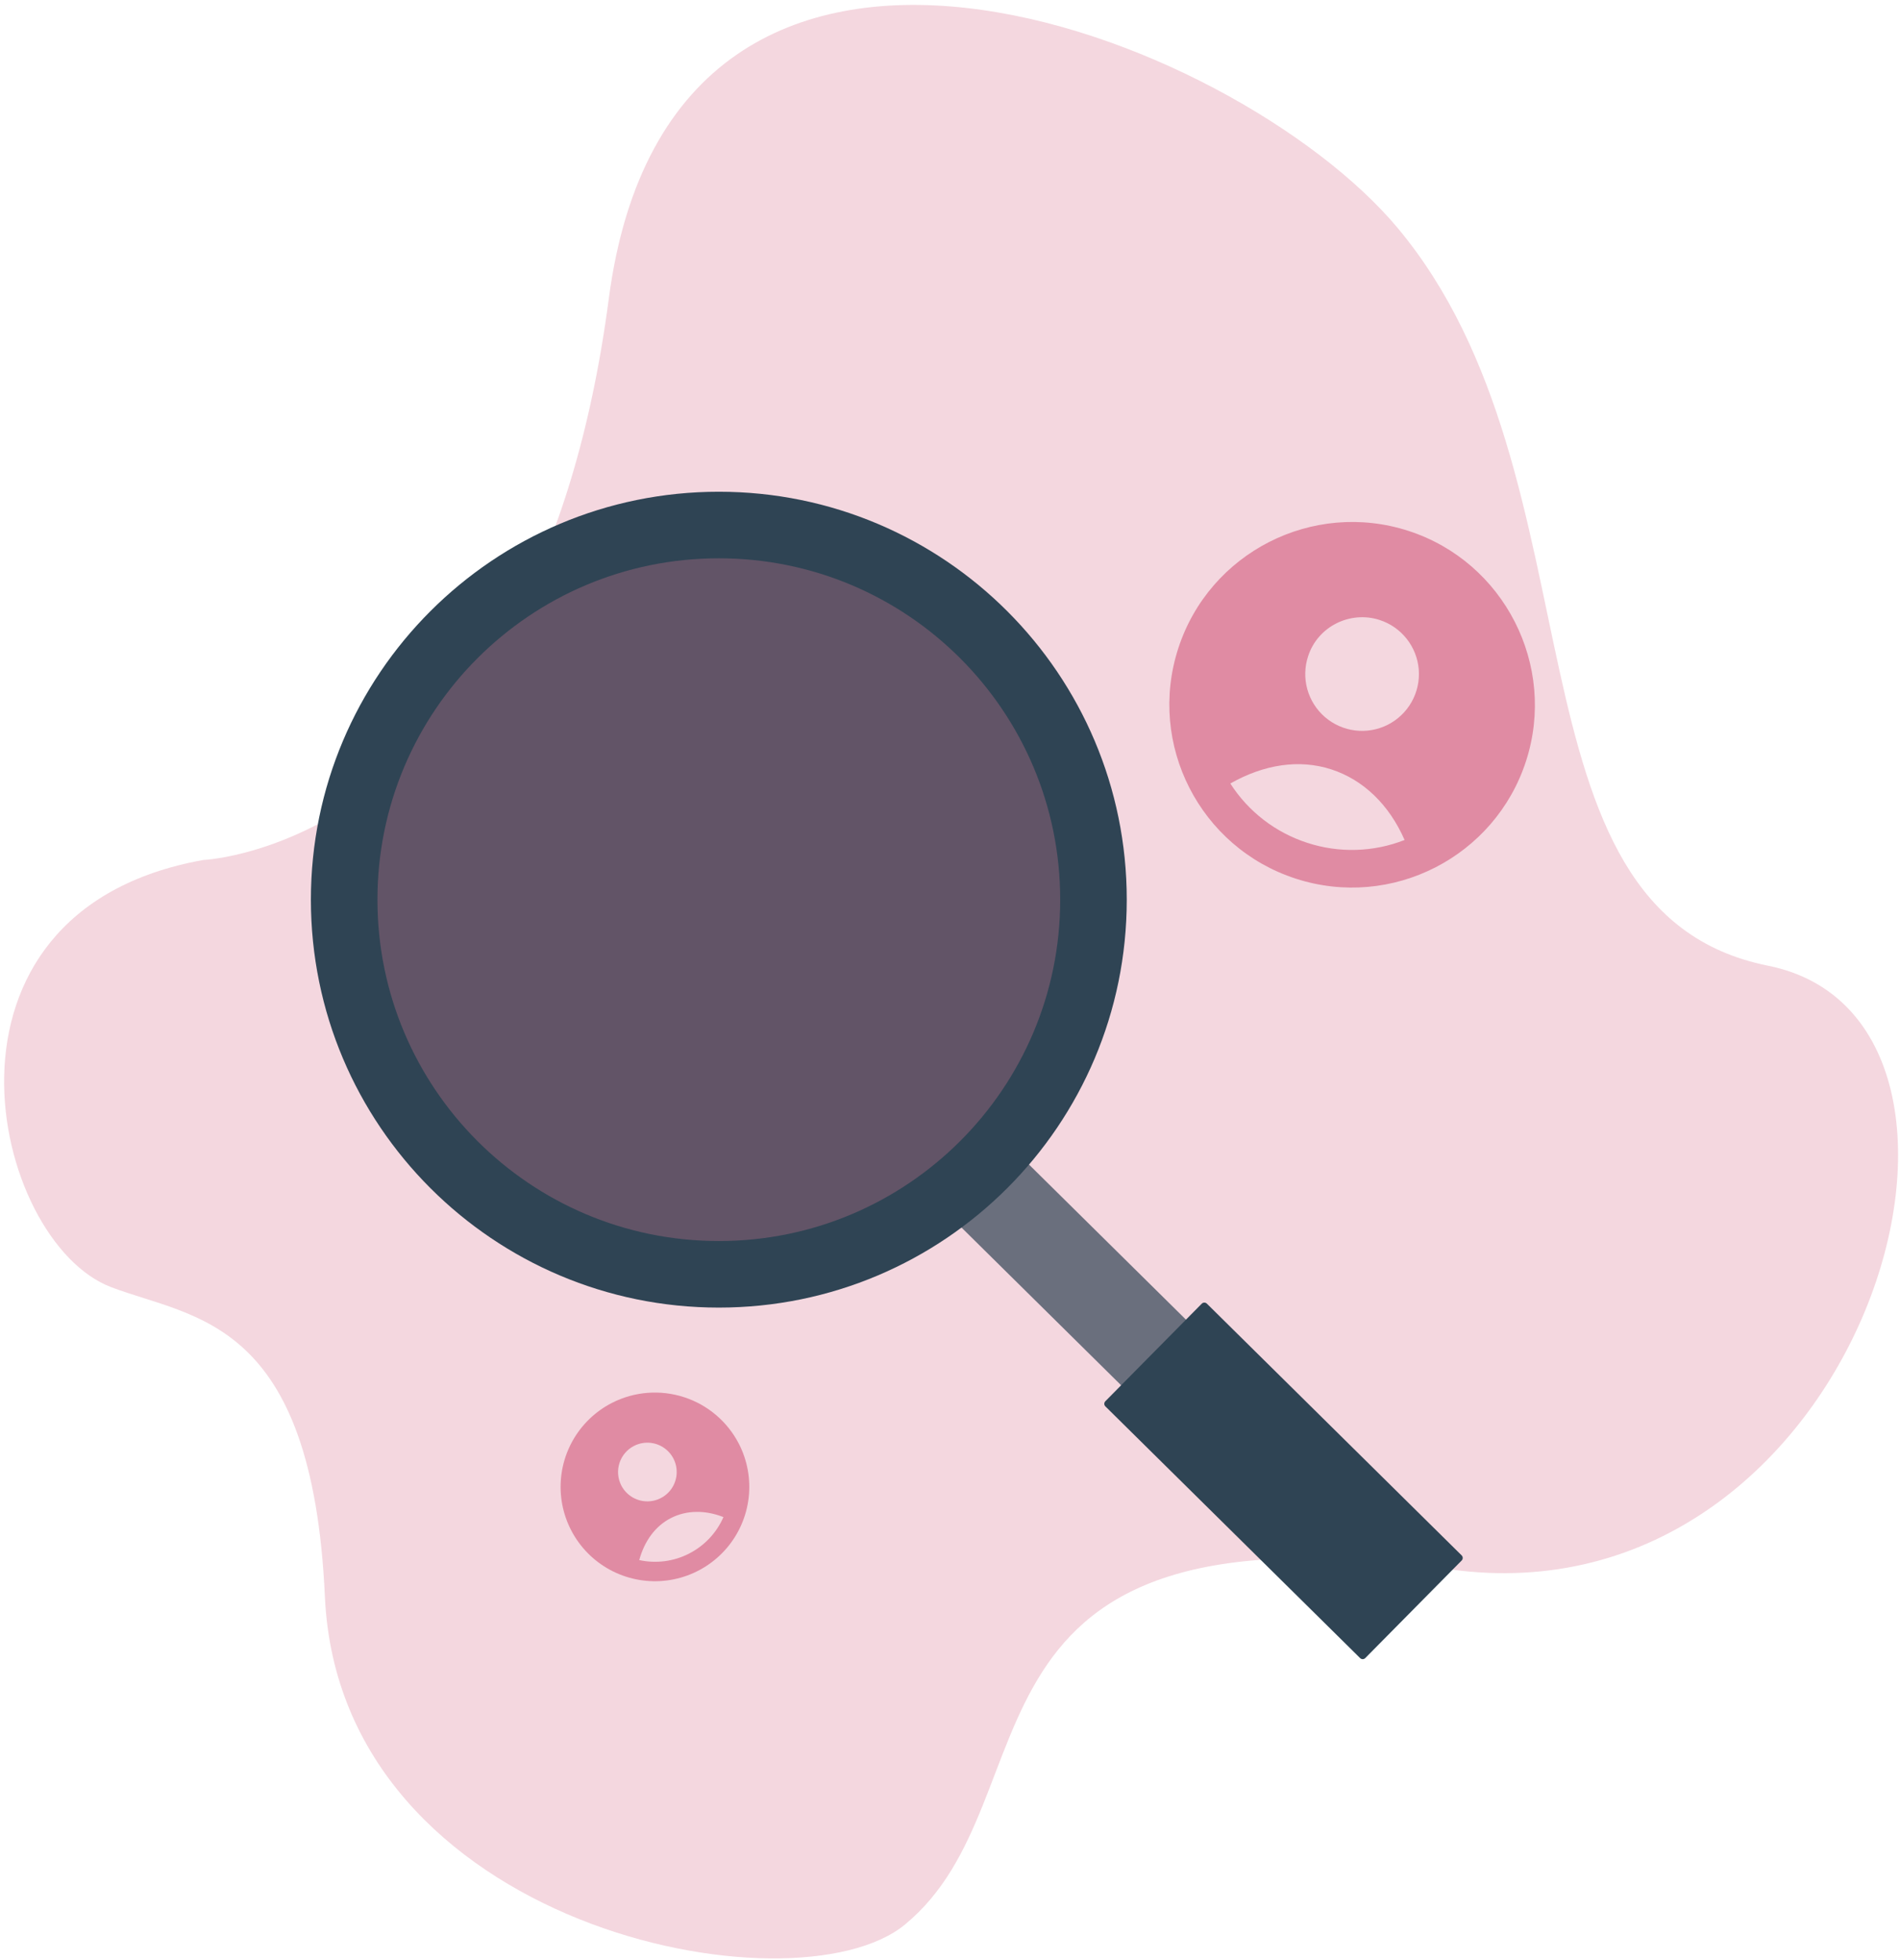 <svg width="221" height="228" viewBox="0 0 221 228" fill="none" xmlns="http://www.w3.org/2000/svg">
<g id="Group">
<path id="Vector" d="M23.663 100.029C23.663 100.029 62.434 98.476 70.812 34.745C78.253 -21.854 143.631 3.908 162.529 26.47C187.01 55.697 173.96 105.973 205.629 112.325C237.298 118.676 216.618 189.292 168.546 182.533C108.746 174.125 123.214 209.069 105.262 223.859C92.379 234.474 39.551 224.256 37.791 185.722C36.309 153.297 22.631 153.4 12.937 149.723C-1.046 144.42 -9.856 106.017 23.663 100.029Z" fill="#DA7893" fill-opacity="0.3"/>
<g id="Group_2">
<g id="Group_3">
<path id="Vector_2" d="M155.462 170.807L117.371 133.168L109.828 140.801L147.92 178.44L155.462 170.807Z" fill="#2F4454" fill-opacity="0.7"/>
<path id="Vector_3" d="M170.013 180.92L140.378 151.637C140.213 151.474 139.947 151.476 139.784 151.641L128.567 162.992C128.404 163.157 128.406 163.423 128.571 163.586L158.206 192.869C158.371 193.032 158.637 193.031 158.8 192.866L170.017 181.514C170.18 181.349 170.178 181.083 170.013 180.92Z" fill="#2F4454"/>
<path id="Vector_4" d="M83.611 152.097C109.816 152.097 131.06 130.853 131.06 104.648C131.06 78.442 109.816 57.198 83.611 57.198C57.405 57.198 36.161 78.442 36.161 104.648C36.161 130.853 57.405 152.097 83.611 152.097Z" fill="#2F4454"/>
<path id="Vector_5" d="M83.611 144.355C105.54 144.355 123.318 126.577 123.318 104.648C123.318 82.718 105.54 64.94 83.611 64.94C61.681 64.94 43.903 82.718 43.903 104.648C43.903 126.577 61.681 144.355 83.611 144.355Z" fill="#DA7893" fill-opacity="0.3"/>
</g>
<path id="Vector_6" d="M163.829 61.753C152.699 58.145 140.671 64.247 137.049 75.423C133.441 86.553 139.543 98.581 150.719 102.203C161.895 105.825 173.891 99.664 177.5 88.533C181.108 77.403 174.96 65.361 163.829 61.753ZM160.471 72.115C161.717 72.518 162.815 73.283 163.625 74.312C164.436 75.34 164.923 76.587 165.024 77.892C165.125 79.198 164.837 80.504 164.194 81.646C163.552 82.787 162.585 83.712 161.417 84.303C160.248 84.894 158.93 85.125 157.63 84.966C156.33 84.807 155.107 84.266 154.115 83.411C153.123 82.556 152.408 81.425 152.059 80.163C151.711 78.9 151.745 77.563 152.158 76.32C153.273 72.881 157.032 71 160.471 72.115ZM152.068 98.04C148.37 96.848 145.202 94.407 143.106 91.136C147.028 88.907 151.129 88.286 154.84 89.489C158.55 90.692 161.567 93.569 163.376 97.706C159.76 99.126 155.762 99.244 152.068 98.04Z" fill="#DA7893" fill-opacity="0.8"/>
<path id="Vector_7" d="M71.191 163.176C69.258 164.163 67.661 165.701 66.601 167.595C65.542 169.49 65.069 171.656 65.24 173.82C65.412 175.983 66.222 178.048 67.567 179.751C68.912 181.455 70.732 182.721 72.797 183.39C74.862 184.06 77.078 184.102 79.167 183.511C81.255 182.92 83.122 181.723 84.531 180.072C85.939 178.42 86.826 176.388 87.079 174.233C87.333 172.077 86.942 169.895 85.955 167.961C84.629 165.371 82.33 163.413 79.562 162.516C76.795 161.619 73.784 161.856 71.191 163.176ZM73.747 168.184C74.349 167.876 75.029 167.755 75.701 167.834C76.372 167.914 77.004 168.191 77.518 168.631C78.032 169.07 78.403 169.652 78.585 170.303C78.767 170.954 78.752 171.645 78.541 172.287C78.331 172.93 77.934 173.495 77.401 173.911C76.869 174.328 76.225 174.577 75.55 174.627C74.876 174.676 74.202 174.525 73.614 174.191C73.026 173.857 72.551 173.357 72.248 172.752C71.847 171.947 71.779 171.015 72.059 170.16C72.34 169.305 72.947 168.594 73.747 168.183V168.184ZM80.143 180.714C78.358 181.628 76.311 181.894 74.352 181.465C74.97 179.22 76.24 177.496 78.034 176.581C79.827 175.665 81.978 175.615 84.148 176.464C83.347 178.302 81.93 179.804 80.143 180.713V180.714Z" fill="#DA7893" fill-opacity="0.8"/>
</g>
</g>
</svg>
